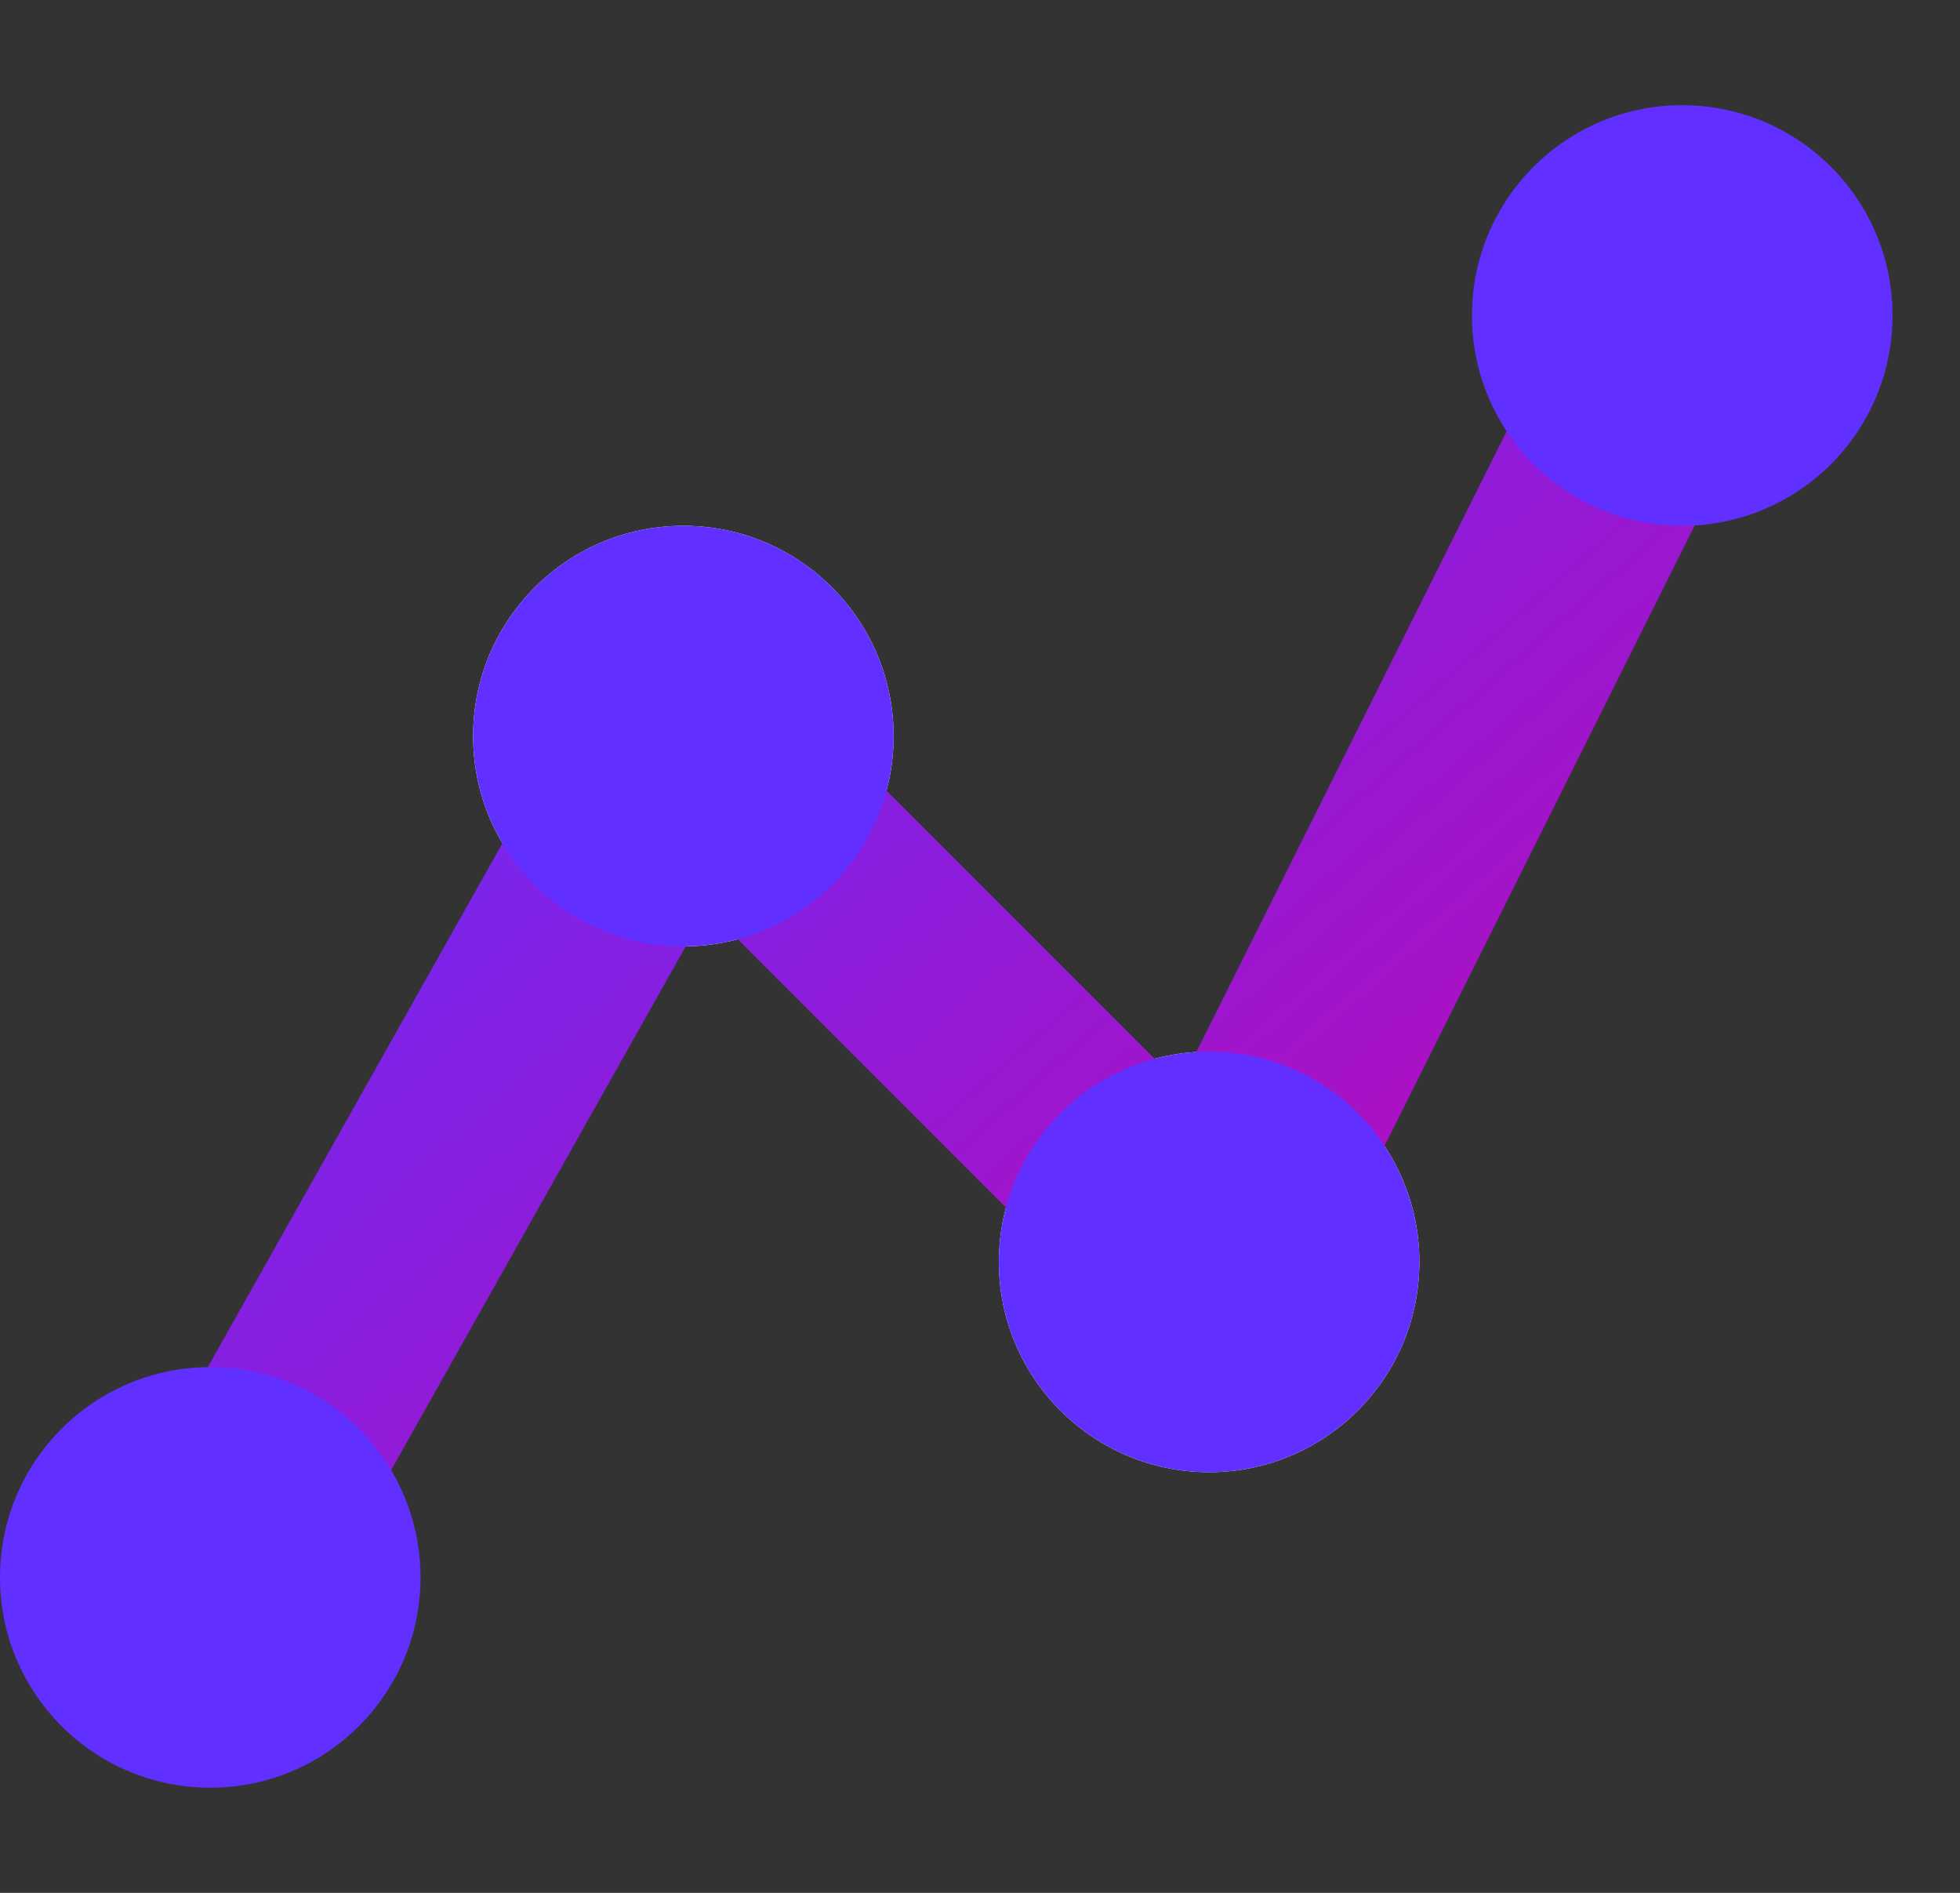 <svg width="29" height="28" viewBox="0 0 29 28" fill="none" xmlns="http://www.w3.org/2000/svg">
<rect x="0" y="0" width="29" height="28" fill="#333333" stroke="none"/>
<path fill-rule="evenodd" clip-rule="evenodd" d="M10.111 14C11.829 14 13.222 12.607 13.222 10.889C13.222 9.171 11.829 7.778 10.111 7.778C8.393 7.778 7 9.171 7 10.889C7 12.607 8.393 14 10.111 14ZM17.89 21.778C19.608 21.778 21.001 20.385 21.001 18.667C21.001 16.949 19.608 15.556 17.89 15.556C16.172 15.556 14.779 16.949 14.779 18.667C14.779 20.385 16.172 21.778 17.89 21.778Z" fill="white"/>
<path fill-rule="evenodd" clip-rule="evenodd" d="M25.584 3.275C26.352 3.659 26.664 4.594 26.28 5.362L19.28 19.362C19.056 19.809 18.631 20.122 18.137 20.202C17.644 20.282 17.142 20.12 16.788 19.766L10.461 13.439L4.466 24.096C4.045 24.845 3.097 25.11 2.348 24.689C1.599 24.268 1.334 23.319 1.755 22.57L8.755 10.126C8.993 9.702 9.417 9.414 9.899 9.348C10.381 9.281 10.866 9.445 11.21 9.789L17.462 16.041L23.497 3.971C23.881 3.202 24.816 2.891 25.584 3.275Z" fill="url(#paint0_linear_8388_59791)"/>
<path d="M28.002 4.667C28.002 6.385 26.609 7.778 24.89 7.778C23.172 7.778 21.779 6.385 21.779 4.667C21.779 2.949 23.172 1.556 24.89 1.556C26.609 1.556 28.002 2.949 28.002 4.667Z" fill="#612FFF"/>
<ellipse cx="3.111" cy="23.334" rx="3.111" ry="3.111" fill="#612FFF"/>
<path d="M13.222 10.889C13.222 12.607 11.829 14 10.111 14C8.393 14 7 12.607 7 10.889C7 9.17 8.393 7.778 10.111 7.778C11.829 7.778 13.222 9.17 13.222 10.889Z" fill="#612FFF"/>
<ellipse cx="17.89" cy="18.667" rx="3.111" ry="3.111" fill="#612FFF"/>
<defs>
<linearGradient id="paint0_linear_8388_59791" x1="4.963" y1="6.105" x2="23.594" y2="27.384" gradientUnits="userSpaceOnUse">
<stop stop-color="#612FFF"/>
<stop offset="1" stop-color="#D200A3"/>
</linearGradient>
</defs>
</svg>
